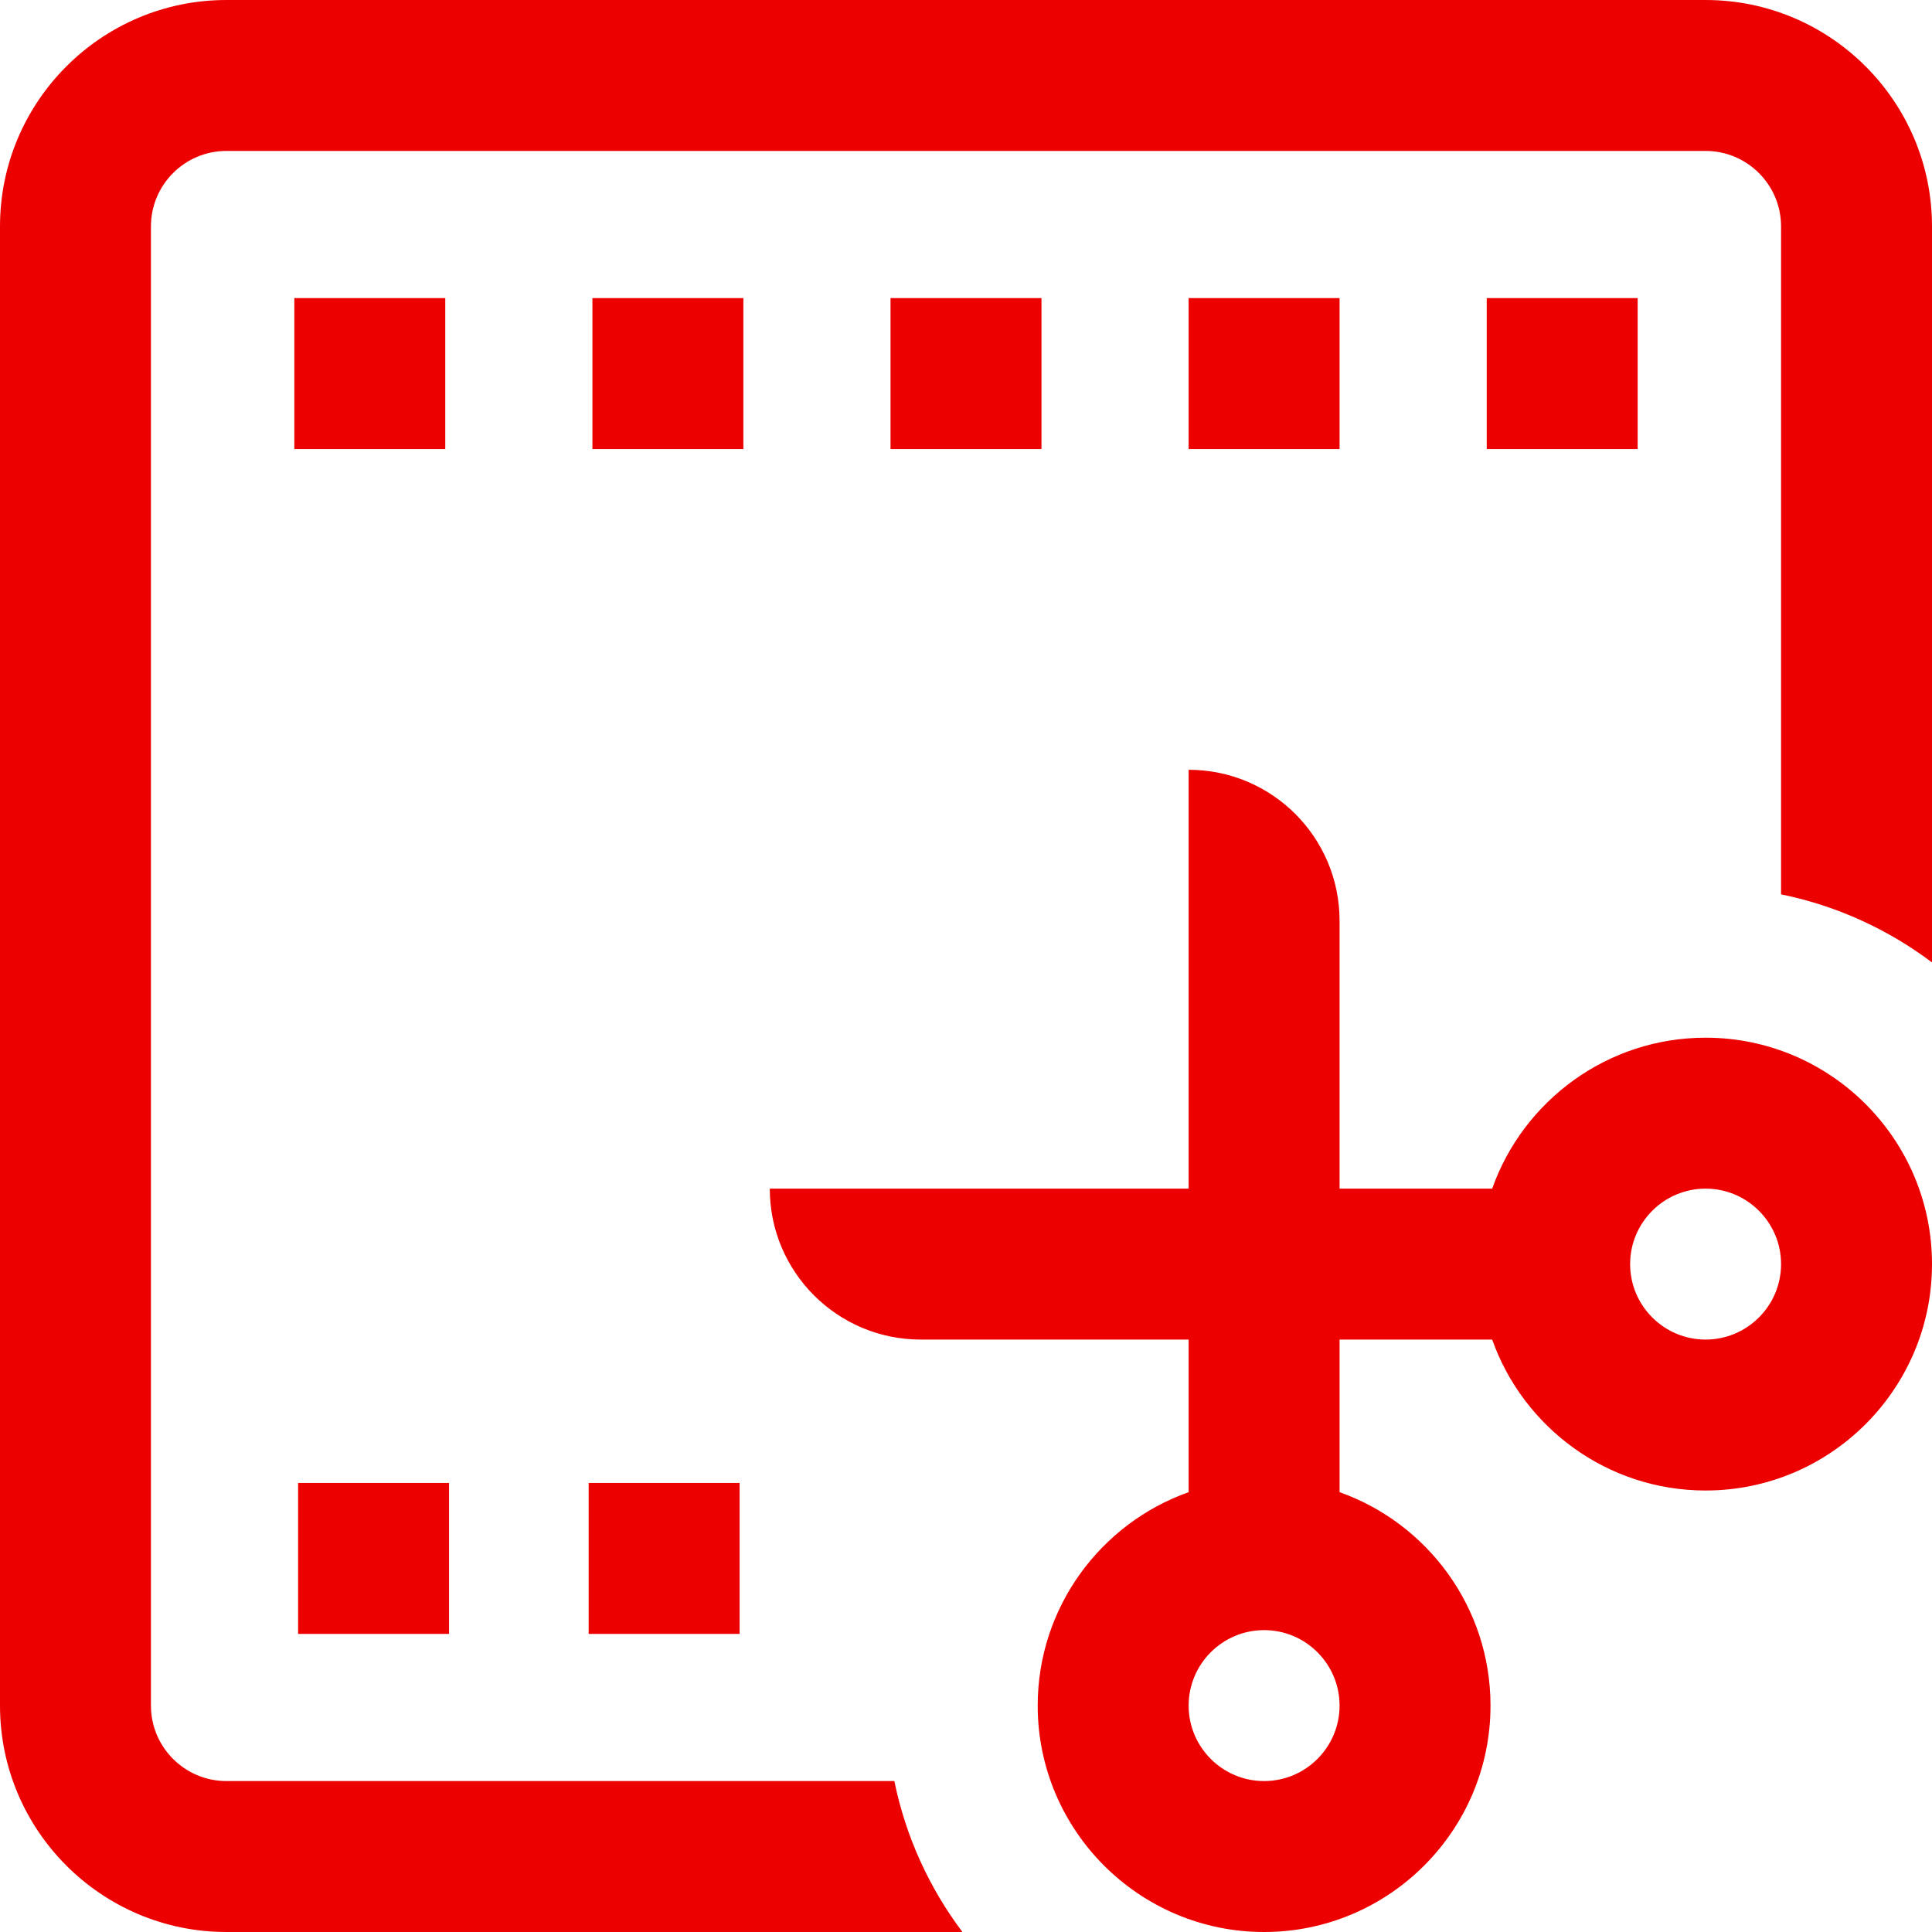 <?xml version="1.0"?>
<svg xmlns="http://www.w3.org/2000/svg" height="512px" viewBox="0 0 512 512" width="512px" class=""><g><path d="m512 60v195.051c-11.633-8.754-25.23-15.031-40-18.039v-177.012c0-11.027-8.973-20-20-20h-392c-11.027 0-20 8.973-20 20v392c0 11.027 8.973 20 20 20h177.012c3.008 14.77 9.285 28.367 18.039 40h-195.051c-33.086 0-60-26.914-60-60v-392c0-33.086 26.914-60 60-60h392c33.086 0 60 26.914 60 60zm0 275c0 33.086-26.914 60-60 60-26.074 0-48.305-16.723-56.559-40h-40.441v40.441c23.277 8.254 40 30.484 40 56.559 0 33.086-26.914 60-60 60s-60-26.914-60-60c0-26.074 16.723-48.305 40-56.559v-40.441h-71c-22.09 0-40-17.91-40-40h111v-111c22.09 0 40 17.91 40 40v71h40.441c8.254-23.277 30.484-40 56.559-40 33.086 0 60 26.914 60 60zm-157 117c0-11.027-8.973-20-20-20s-20 8.973-20 20 8.973 20 20 20 20-8.973 20-20zm117-117c0-11.027-8.973-20-20-20s-20 8.973-20 20 8.973 20 20 20 20-8.973 20-20zm-117-256h-40v40h40zm-237 0h-40v40h40zm79 0h-40v40h40zm237 0h-40v40h40zm-315 314h-40v40h40zm37 40h40v-40h-40zm80-354v40h40v-40zm0 0" data-original="#000000" class="active-path" data-old_color="#000000" fill="#EC0000"/></g> </svg>
